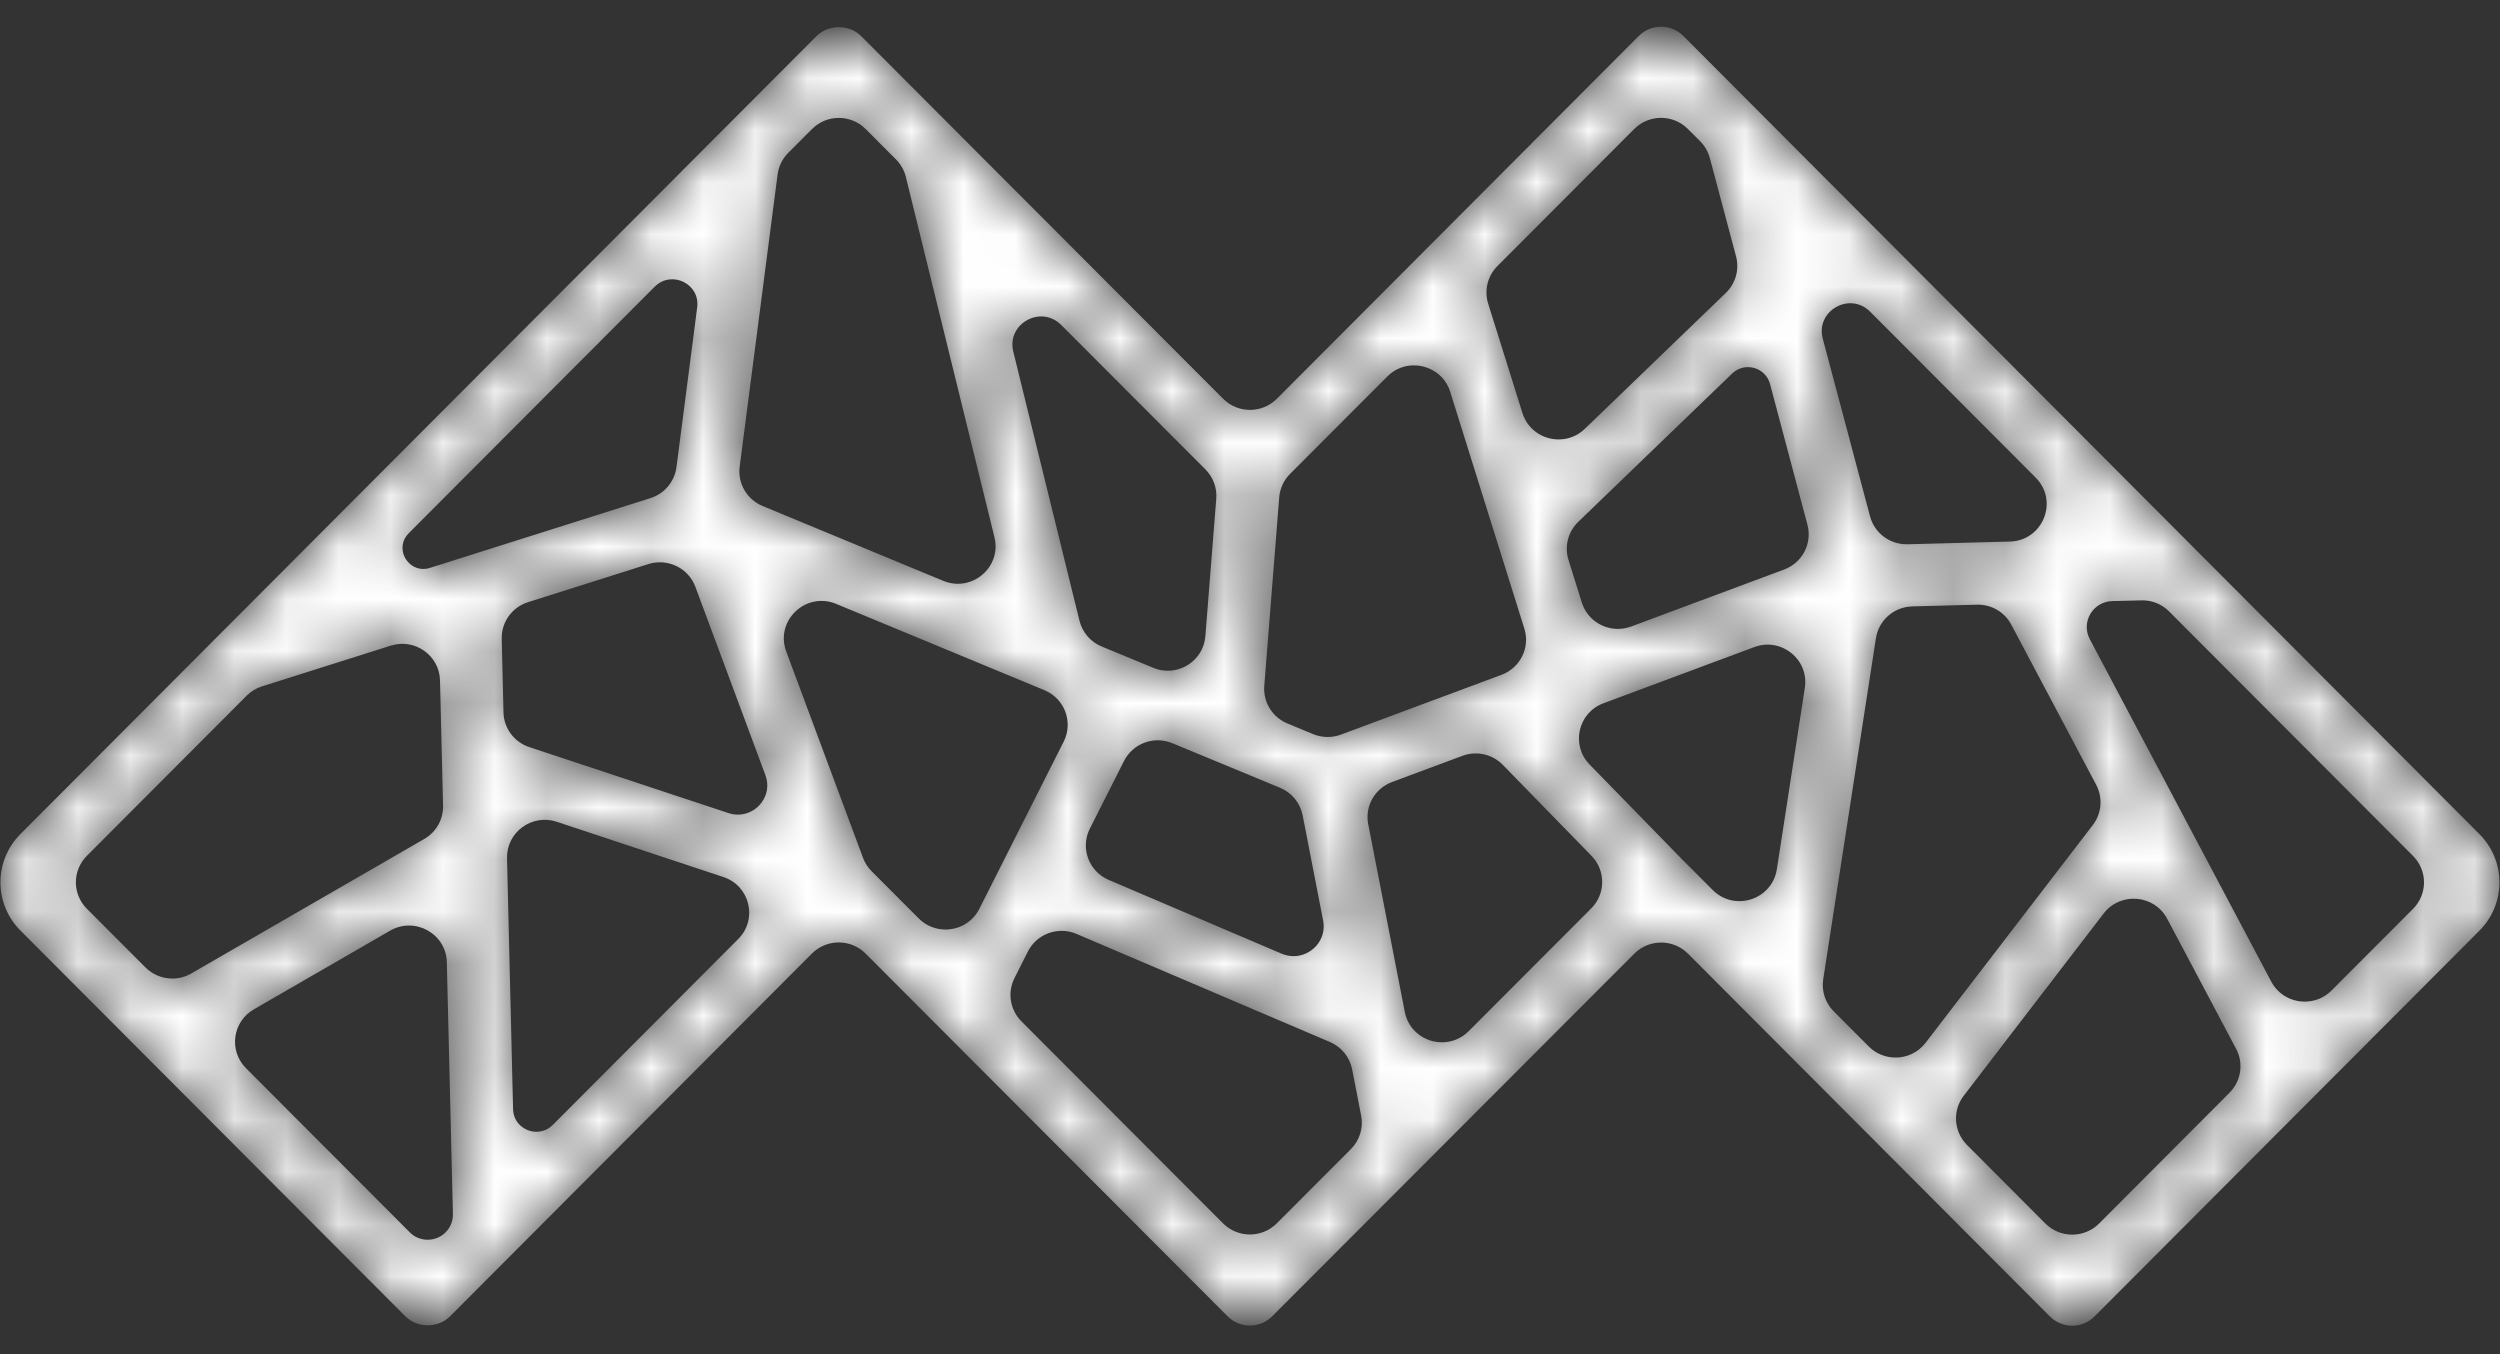 <svg width="48" height="26" viewBox="0 0 48 26" fill="none" xmlns="http://www.w3.org/2000/svg">
    <rect x="0" y="0" width="48" height="26" fill="#333333" stroke="none"/>
    <g clip-path="url(#clip0)">
        <mask id="mask0" maskUnits="userSpaceOnUse" x="0" y="0" width="48" height="26">
            <path d="M31.465 0.69L24.515 7.657C24.231 7.941 23.768 7.941 23.485 7.657L16.533 0.692C16.306 0.465 15.904 0.465 15.678 0.692L0.393 16.013C-0.119 16.526 -0.119 17.354 0.393 17.867L7.784 25.275C8.01 25.502 8.413 25.502 8.639 25.275L15.589 18.308C15.873 18.024 16.335 18.024 16.619 18.308L23.571 25.274C23.684 25.387 23.838 25.451 23.998 25.451C24.159 25.451 24.312 25.387 24.425 25.274L31.379 18.31C31.663 18.026 32.126 18.026 32.409 18.31L39.359 25.277C39.472 25.39 39.626 25.454 39.787 25.454C39.947 25.454 40.101 25.39 40.214 25.277L47.605 17.869C48.117 17.356 48.117 16.528 47.605 16.015L32.32 0.69C32.207 0.577 32.053 0.513 31.892 0.513C31.732 0.513 31.578 0.577 31.465 0.69ZM29.231 7.931L28.573 5.83C28.493 5.576 28.561 5.298 28.75 5.109L31.378 2.476C31.661 2.192 32.124 2.192 32.407 2.476L32.644 2.713C32.733 2.802 32.797 2.914 32.829 3.036L33.332 4.923C33.399 5.175 33.324 5.442 33.136 5.624L30.428 8.234C30.284 8.373 30.104 8.437 29.926 8.437C29.626 8.437 29.332 8.253 29.231 7.931ZM18.11 11.152L14.642 9.715C14.34 9.59 14.16 9.28 14.202 8.958L14.93 3.349C14.951 3.193 15.022 3.047 15.134 2.935L15.591 2.477C15.874 2.193 16.337 2.193 16.62 2.477L17.202 3.06C17.295 3.153 17.36 3.269 17.392 3.396L19.094 10.317C19.211 10.792 18.835 11.209 18.392 11.209C18.299 11.209 18.205 11.191 18.11 11.152ZM7.847 10.239L12.57 5.505C12.893 5.181 13.445 5.449 13.386 5.901L12.988 8.971C12.951 9.248 12.757 9.479 12.489 9.564L8.256 10.903C8.212 10.918 8.169 10.924 8.127 10.924C7.794 10.924 7.583 10.504 7.847 10.239ZM35.905 9.914L34.997 6.502C34.855 5.968 35.516 5.593 35.907 5.985L39.085 9.171C39.532 9.619 39.224 10.381 38.59 10.398L36.625 10.45C36.618 10.45 36.612 10.45 36.605 10.45C36.277 10.45 35.989 10.23 35.905 9.914ZM22.142 12.822L21.151 12.412C20.938 12.324 20.781 12.14 20.726 11.918L19.455 6.751C19.323 6.216 19.985 5.848 20.375 6.239L23.145 9.014C23.293 9.163 23.369 9.368 23.352 9.577L23.143 12.214C23.112 12.604 22.784 12.878 22.421 12.878C22.328 12.878 22.234 12.861 22.142 12.822ZM25.213 14.095L24.718 13.89C24.428 13.77 24.25 13.479 24.274 13.169L24.561 9.55C24.575 9.38 24.648 9.22 24.769 9.099L26.636 7.229C27.02 6.843 27.68 7.003 27.843 7.521L29.267 12.068C29.382 12.432 29.19 12.822 28.83 12.956L25.747 14.104C25.664 14.135 25.578 14.15 25.492 14.15C25.397 14.15 25.302 14.132 25.213 14.095ZM30.371 11.569L30.115 10.751C30.034 10.492 30.106 10.209 30.302 10.02L33.257 7.172C33.497 6.941 33.898 7.051 33.984 7.372L34.703 10.075C34.798 10.433 34.606 10.804 34.257 10.934L31.318 12.029C31.234 12.06 31.148 12.075 31.064 12.075C30.756 12.075 30.468 11.879 30.371 11.569ZM13.986 15.611L10.162 14.344C9.872 14.248 9.674 13.981 9.667 13.678L9.633 12.266C9.625 11.946 9.831 11.659 10.137 11.562L12.451 10.83C12.82 10.714 13.217 10.906 13.351 11.267L14.696 14.883C14.838 15.265 14.542 15.641 14.168 15.641C14.109 15.641 14.048 15.632 13.986 15.611ZM43.608 18.847L40.124 12.272C39.951 11.945 40.183 11.551 40.555 11.541L41.113 11.527C41.313 11.521 41.506 11.598 41.647 11.74L46.331 16.435C46.611 16.716 46.611 17.168 46.331 17.449L44.765 19.018C44.621 19.162 44.435 19.231 44.251 19.231C43.995 19.231 43.741 19.097 43.608 18.847ZM17.64 17.634L16.734 16.726C16.661 16.653 16.605 16.565 16.569 16.468L15.096 12.509C14.876 11.919 15.47 11.353 16.055 11.595L20.054 13.252C20.442 13.413 20.611 13.866 20.423 14.239L18.803 17.45C18.673 17.708 18.415 17.847 18.154 17.847C17.97 17.847 17.784 17.779 17.64 17.634ZM35.88 20.092L35.207 19.418C35.046 19.256 34.971 19.027 35.006 18.802L36.018 12.253C36.071 11.909 36.365 11.652 36.715 11.643L37.957 11.61C38.233 11.602 38.489 11.752 38.617 11.994L40.247 15.069C40.378 15.317 40.353 15.618 40.182 15.841L36.971 20.022C36.828 20.209 36.611 20.305 36.395 20.305C36.209 20.305 36.023 20.235 35.88 20.092ZM2.793 18.575L1.667 17.447C1.387 17.166 1.387 16.714 1.667 16.433L4.736 13.357C4.818 13.275 4.92 13.213 5.031 13.178L7.504 12.396C7.964 12.25 8.437 12.584 8.448 13.064L8.507 15.469C8.513 15.731 8.375 15.976 8.146 16.108L3.672 18.691C3.559 18.756 3.433 18.788 3.308 18.788C3.12 18.788 2.933 18.715 2.793 18.575ZM32.884 17.088L32.322 16.525C32.322 16.525 32.322 16.525 32.321 16.525L30.52 14.678C30.157 14.305 30.297 13.685 30.786 13.503L33.682 12.424C34.201 12.23 34.737 12.663 34.653 13.207L34.115 16.691C34.056 17.071 33.73 17.302 33.395 17.302C33.214 17.302 33.03 17.235 32.884 17.088ZM24.608 18.311L21.287 16.894C20.904 16.731 20.738 16.281 20.925 15.91L21.581 14.611C21.752 14.273 22.157 14.123 22.508 14.269L24.578 15.126C24.802 15.219 24.964 15.417 25.011 15.654L25.404 17.674C25.477 18.045 25.181 18.358 24.837 18.358C24.762 18.358 24.684 18.343 24.608 18.311ZM26.972 19.428L26.27 15.826C26.202 15.481 26.395 15.139 26.727 15.015L28.078 14.512C28.348 14.411 28.652 14.479 28.853 14.685L30.558 16.433C30.832 16.715 30.83 17.163 30.552 17.441L28.198 19.799C28.052 19.945 27.868 20.012 27.687 20.012C27.36 20.012 27.043 19.794 26.972 19.428ZM9.851 21.297L9.735 16.478C9.723 15.98 10.213 15.62 10.689 15.778L13.889 16.839C14.399 17.008 14.553 17.65 14.174 18.029L10.614 21.598C10.523 21.689 10.41 21.73 10.3 21.73C10.075 21.73 9.858 21.559 9.851 21.297ZM39.272 23.492L37.765 21.982C37.511 21.726 37.484 21.324 37.704 21.038L40.391 17.538C40.713 17.12 41.362 17.174 41.609 17.639L42.934 20.138C43.081 20.416 43.03 20.757 42.807 20.98L40.302 23.492C40.16 23.634 39.973 23.705 39.787 23.705C39.6 23.705 39.414 23.634 39.272 23.492ZM7.867 23.66L4.723 20.509C4.389 20.175 4.463 19.617 4.873 19.38L7.49 17.869C7.967 17.594 8.566 17.927 8.579 18.474L8.696 23.309C8.699 23.441 8.649 23.567 8.556 23.66C8.461 23.756 8.336 23.803 8.211 23.803C8.086 23.803 7.961 23.756 7.867 23.66ZM23.483 23.489L19.611 19.609C19.392 19.389 19.338 19.056 19.478 18.779L19.735 18.27C19.907 17.929 20.316 17.781 20.669 17.931L25.536 20.007C25.756 20.101 25.916 20.298 25.961 20.532L26.134 21.419C26.18 21.653 26.106 21.894 25.937 22.063L24.513 23.489C24.371 23.631 24.185 23.702 23.998 23.702C23.812 23.702 23.625 23.631 23.483 23.489Z" fill="white"/>
        </mask>
        <g mask="url(#mask0)">
            <path d="M31.465 0.69L24.515 7.657C24.231 7.941 23.768 7.941 23.485 7.657L16.533 0.692C16.306 0.465 15.904 0.465 15.678 0.692L0.393 16.013C-0.119 16.526 -0.119 17.354 0.393 17.867L7.784 25.275C8.01 25.502 8.413 25.502 8.639 25.275L15.589 18.308C15.873 18.024 16.335 18.024 16.619 18.308L23.571 25.274C23.684 25.387 23.838 25.451 23.998 25.451C24.159 25.451 24.312 25.387 24.425 25.274L31.379 18.31C31.663 18.026 32.126 18.026 32.409 18.31L39.359 25.277C39.472 25.39 39.626 25.454 39.787 25.454C39.947 25.454 40.101 25.39 40.214 25.277L47.605 17.869C48.117 17.356 48.117 16.528 47.605 16.015L32.32 0.69C32.207 0.577 32.053 0.513 31.892 0.513C31.732 0.513 31.578 0.577 31.465 0.69ZM29.231 7.931L28.573 5.83C28.493 5.576 28.561 5.298 28.75 5.109L31.378 2.476C31.661 2.192 32.124 2.192 32.407 2.476L32.644 2.713C32.733 2.802 32.797 2.914 32.829 3.036L33.332 4.923C33.399 5.175 33.324 5.442 33.136 5.624L30.428 8.234C30.284 8.373 30.104 8.437 29.926 8.437C29.626 8.437 29.332 8.253 29.231 7.931ZM18.11 11.152L14.642 9.715C14.34 9.59 14.16 9.28 14.202 8.958L14.93 3.349C14.951 3.193 15.022 3.047 15.134 2.935L15.591 2.477C15.874 2.193 16.337 2.193 16.62 2.477L17.202 3.06C17.295 3.153 17.36 3.269 17.392 3.396L19.094 10.317C19.211 10.792 18.835 11.209 18.392 11.209C18.299 11.209 18.205 11.191 18.11 11.152ZM7.847 10.239L12.57 5.505C12.893 5.181 13.445 5.449 13.386 5.901L12.988 8.971C12.951 9.248 12.757 9.479 12.489 9.564L8.256 10.903C8.212 10.918 8.169 10.924 8.127 10.924C7.794 10.924 7.583 10.504 7.847 10.239ZM35.905 9.914L34.997 6.502C34.855 5.968 35.516 5.593 35.907 5.985L39.085 9.171C39.532 9.619 39.224 10.381 38.59 10.398L36.625 10.45C36.618 10.45 36.612 10.45 36.605 10.45C36.277 10.45 35.989 10.23 35.905 9.914ZM22.142 12.822L21.151 12.412C20.938 12.324 20.781 12.14 20.726 11.918L19.455 6.751C19.323 6.216 19.985 5.848 20.375 6.239L23.145 9.014C23.293 9.163 23.369 9.368 23.352 9.577L23.143 12.214C23.112 12.604 22.784 12.878 22.421 12.878C22.328 12.878 22.234 12.861 22.142 12.822ZM25.213 14.095L24.718 13.89C24.428 13.77 24.25 13.479 24.274 13.169L24.561 9.55C24.575 9.38 24.648 9.22 24.769 9.099L26.636 7.229C27.02 6.843 27.68 7.003 27.843 7.521L29.267 12.068C29.382 12.432 29.19 12.822 28.83 12.956L25.747 14.104C25.664 14.135 25.578 14.15 25.492 14.15C25.397 14.15 25.302 14.132 25.213 14.095ZM30.371 11.569L30.115 10.751C30.034 10.492 30.106 10.209 30.302 10.02L33.257 7.172C33.497 6.941 33.898 7.051 33.984 7.372L34.703 10.075C34.798 10.433 34.606 10.804 34.257 10.934L31.318 12.029C31.234 12.06 31.148 12.075 31.064 12.075C30.756 12.075 30.468 11.879 30.371 11.569ZM13.986 15.611L10.162 14.344C9.872 14.248 9.674 13.981 9.667 13.678L9.633 12.266C9.625 11.946 9.831 11.659 10.137 11.562L12.451 10.83C12.82 10.714 13.217 10.906 13.351 11.267L14.696 14.883C14.838 15.265 14.542 15.641 14.168 15.641C14.109 15.641 14.048 15.632 13.986 15.611ZM43.608 18.847L40.124 12.272C39.951 11.945 40.183 11.551 40.555 11.541L41.113 11.527C41.313 11.521 41.506 11.598 41.647 11.74L46.331 16.435C46.611 16.716 46.611 17.168 46.331 17.449L44.765 19.018C44.621 19.162 44.435 19.231 44.251 19.231C43.995 19.231 43.741 19.097 43.608 18.847ZM17.64 17.634L16.734 16.726C16.661 16.653 16.605 16.565 16.569 16.468L15.096 12.509C14.876 11.919 15.47 11.353 16.055 11.595L20.054 13.252C20.442 13.413 20.611 13.866 20.423 14.239L18.803 17.45C18.673 17.708 18.415 17.847 18.154 17.847C17.97 17.847 17.784 17.779 17.64 17.634ZM35.88 20.092L35.207 19.418C35.046 19.256 34.971 19.027 35.006 18.802L36.018 12.253C36.071 11.909 36.365 11.652 36.715 11.643L37.957 11.61C38.233 11.602 38.489 11.752 38.617 11.994L40.247 15.069C40.378 15.317 40.353 15.618 40.182 15.841L36.971 20.022C36.828 20.209 36.611 20.305 36.395 20.305C36.209 20.305 36.023 20.235 35.88 20.092ZM2.793 18.575L1.667 17.447C1.387 17.166 1.387 16.714 1.667 16.433L4.736 13.357C4.818 13.275 4.92 13.213 5.031 13.178L7.504 12.396C7.964 12.25 8.437 12.584 8.448 13.064L8.507 15.469C8.513 15.731 8.375 15.976 8.146 16.108L3.672 18.691C3.559 18.756 3.433 18.788 3.308 18.788C3.12 18.788 2.933 18.715 2.793 18.575ZM32.884 17.088L32.322 16.525C32.322 16.525 32.322 16.525 32.321 16.525L30.52 14.678C30.157 14.305 30.297 13.685 30.786 13.503L33.682 12.424C34.201 12.23 34.737 12.663 34.653 13.207L34.115 16.691C34.056 17.071 33.73 17.302 33.395 17.302C33.214 17.302 33.03 17.235 32.884 17.088ZM24.608 18.311L21.287 16.894C20.904 16.731 20.738 16.281 20.925 15.91L21.581 14.611C21.752 14.273 22.157 14.123 22.508 14.269L24.578 15.126C24.802 15.219 24.964 15.417 25.011 15.654L25.404 17.674C25.477 18.045 25.181 18.358 24.837 18.358C24.762 18.358 24.684 18.343 24.608 18.311ZM26.972 19.428L26.27 15.826C26.202 15.481 26.395 15.139 26.727 15.015L28.078 14.512C28.348 14.411 28.652 14.479 28.853 14.685L30.558 16.433C30.832 16.715 30.83 17.163 30.552 17.441L28.198 19.799C28.052 19.945 27.868 20.012 27.687 20.012C27.36 20.012 27.043 19.794 26.972 19.428ZM9.851 21.297L9.735 16.478C9.723 15.98 10.213 15.62 10.689 15.778L13.889 16.839C14.399 17.008 14.553 17.65 14.174 18.029L10.614 21.598C10.523 21.689 10.41 21.73 10.3 21.73C10.075 21.73 9.858 21.559 9.851 21.297ZM39.272 23.492L37.765 21.982C37.511 21.726 37.484 21.324 37.704 21.038L40.391 17.538C40.713 17.12 41.362 17.174 41.609 17.639L42.934 20.138C43.081 20.416 43.03 20.757 42.807 20.98L40.302 23.492C40.16 23.634 39.973 23.705 39.787 23.705C39.6 23.705 39.414 23.634 39.272 23.492ZM7.867 23.66L4.723 20.509C4.389 20.175 4.463 19.617 4.873 19.38L7.49 17.869C7.967 17.594 8.566 17.927 8.579 18.474L8.696 23.309C8.699 23.441 8.649 23.567 8.556 23.66C8.461 23.756 8.336 23.803 8.211 23.803C8.086 23.803 7.961 23.756 7.867 23.66ZM23.483 23.489L19.611 19.609C19.392 19.389 19.338 19.056 19.478 18.779L19.735 18.27C19.907 17.929 20.316 17.781 20.669 17.931L25.536 20.007C25.756 20.101 25.916 20.298 25.961 20.532L26.134 21.419C26.18 21.653 26.106 21.894 25.937 22.063L24.513 23.489C24.371 23.631 24.185 23.702 23.998 23.702C23.812 23.702 23.625 23.631 23.483 23.489Z" fill="white"/>
        </g>
    </g>
    <defs>
        <clipPath id="clip0">
            <rect width="48" height="25" fill="white" transform="translate(0 0.5)"/>
        </clipPath>
    </defs>
</svg>
